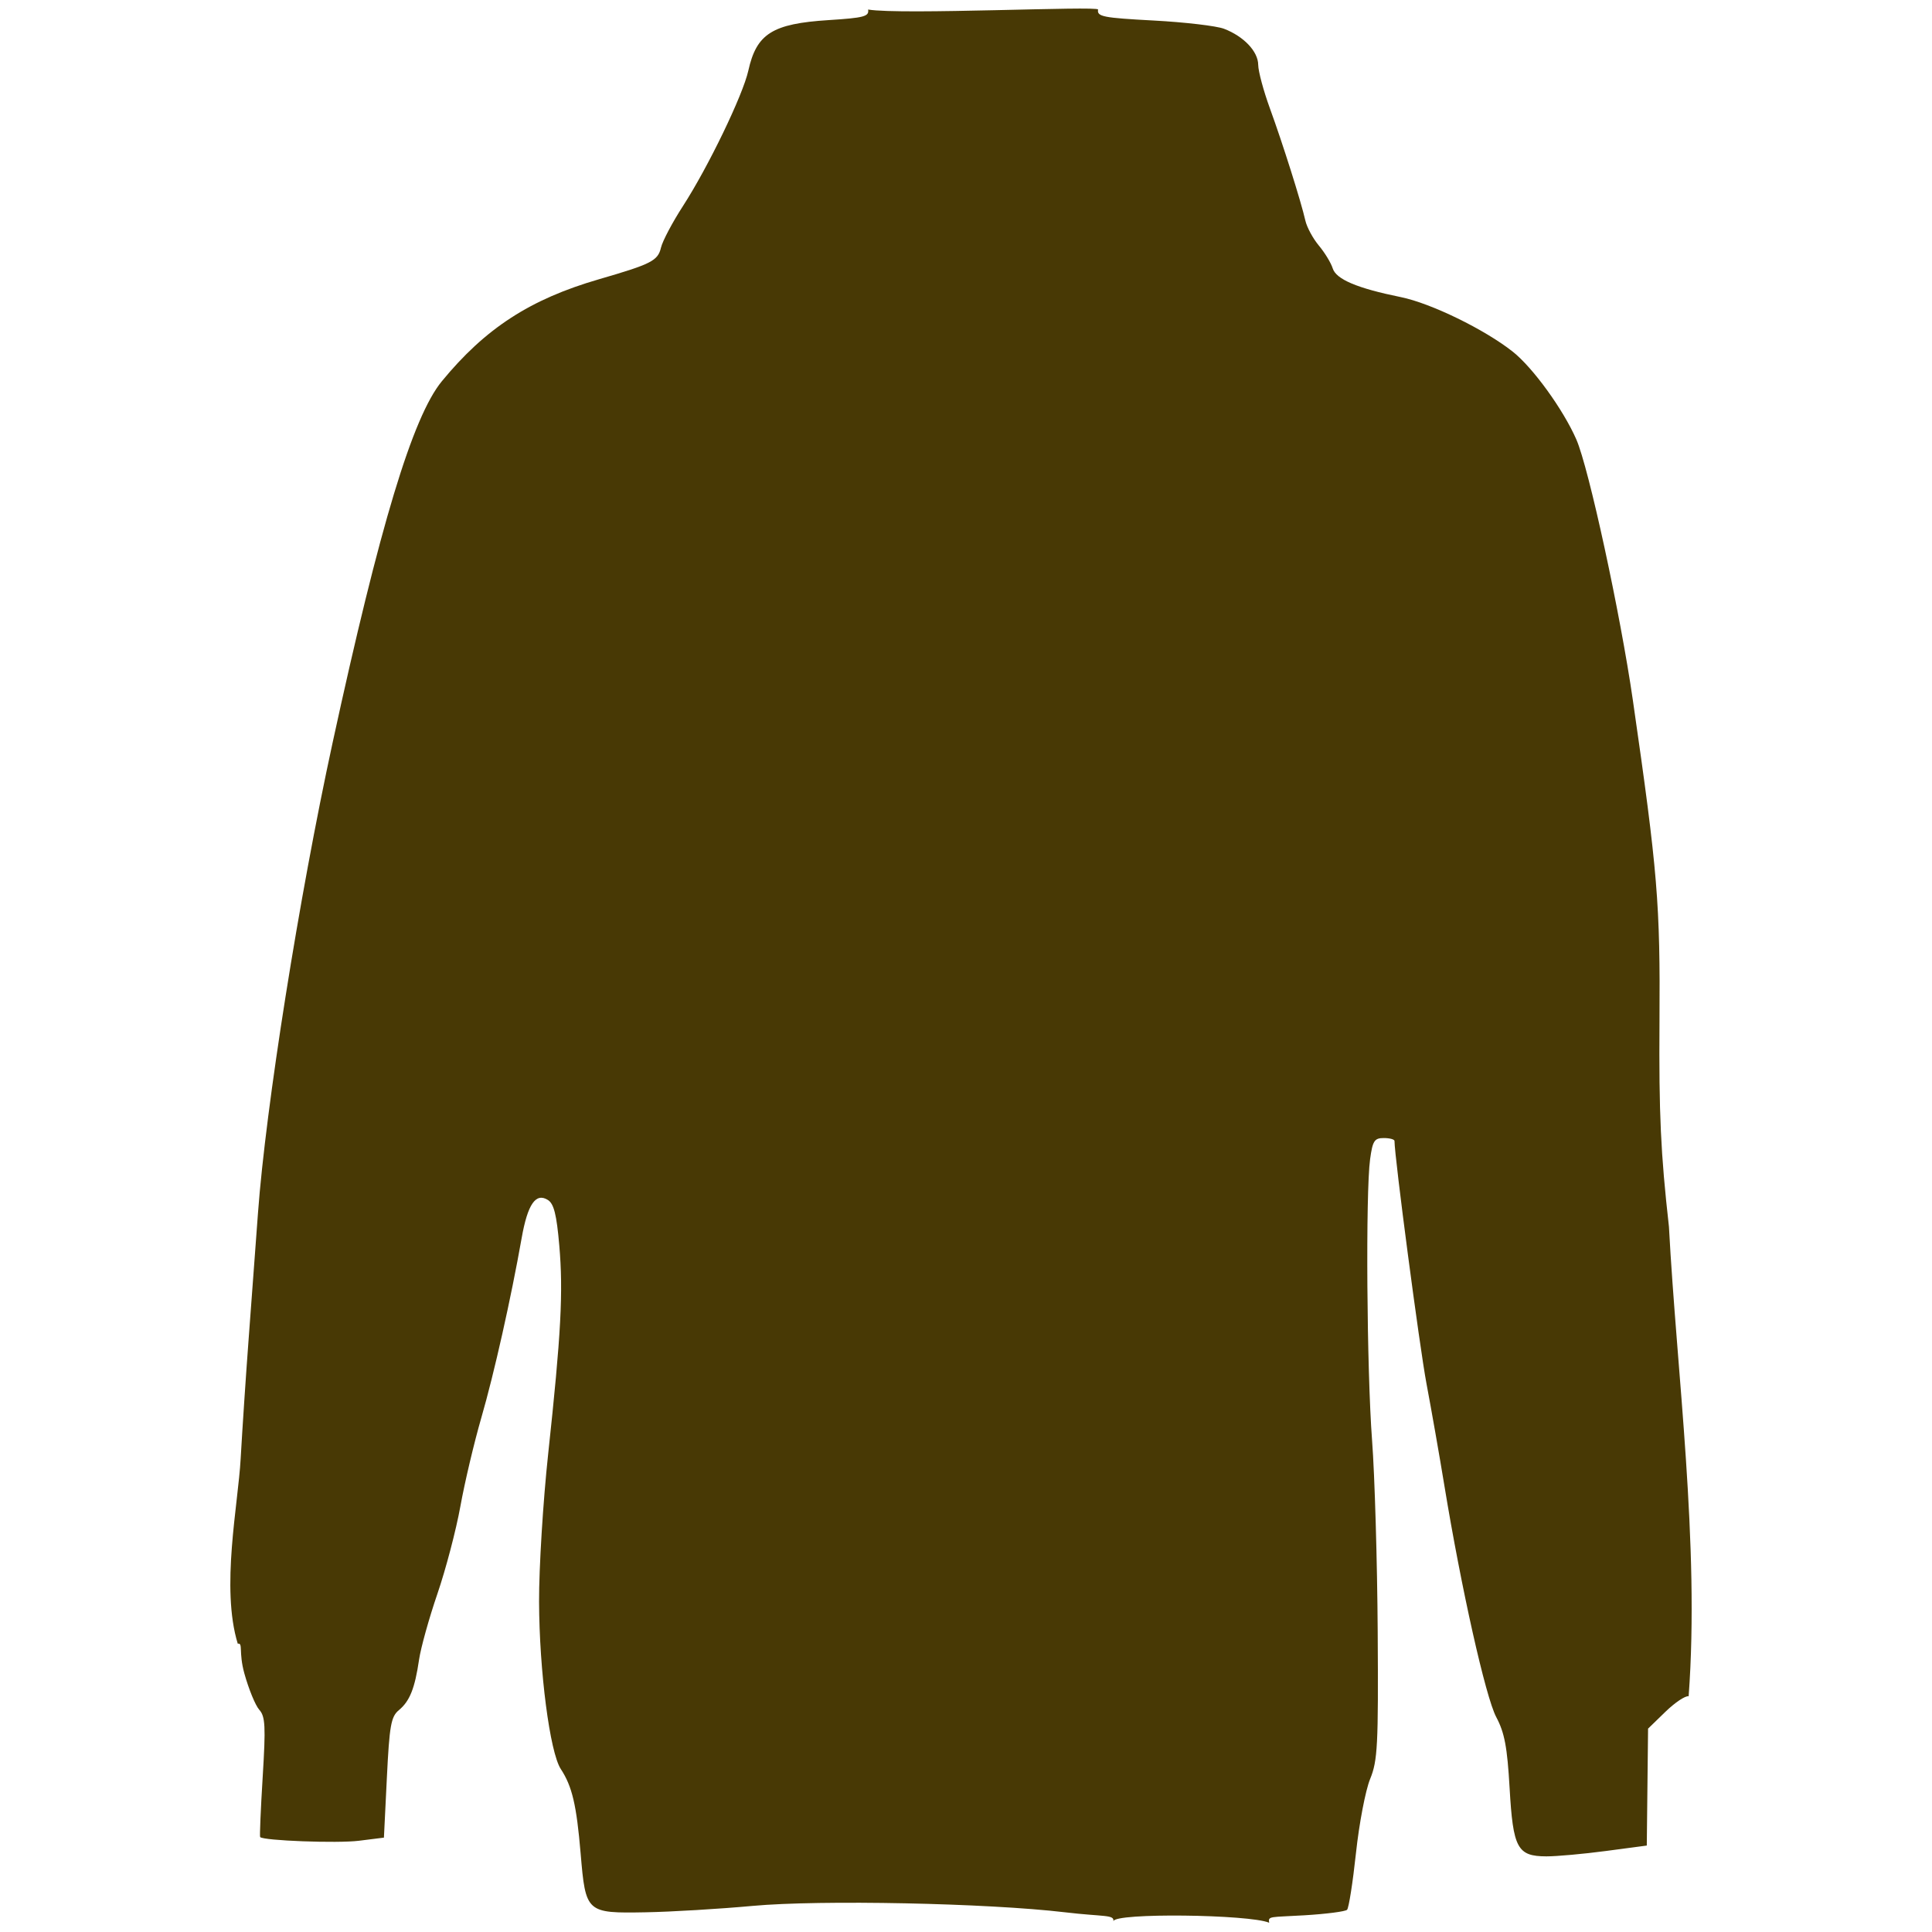 <?xml version="1.0" encoding="UTF-8" standalone="no"?>
<!-- Created with Inkscape (http://www.inkscape.org/) -->

<svg
   xmlns:dc="http://purl.org/dc/elements/1.1/"
   xmlns:cc="http://creativecommons.org/ns#"
   xmlns:rdf="http://www.w3.org/1999/02/22-rdf-syntax-ns#"
   xmlns:svg="http://www.w3.org/2000/svg"
   xmlns="http://www.w3.org/2000/svg"
   xmlns:sodipodi="http://sodipodi.sourceforge.net/DTD/sodipodi-0.dtd"
   xmlns:inkscape="http://www.inkscape.org/namespaces/inkscape"
   id="svg2999"
   version="1.1"
   inkscape:version="0.48.2 r9819"
   width="425"
   height="425"
   sodipodi:docname="hooded.svg">
  <defs
     id="defs3003" />
  <sodipodi:namedview
     pagecolor="#ffffff"
     bordercolor="#666666"
     borderopacity="1"
     objecttolerance="10"
     gridtolerance="10"
     guidetolerance="10"
     inkscape:pageopacity="0"
     inkscape:pageshadow="2"
     inkscape:window-width="1920"
     inkscape:window-height="1018"
     id="namedview3001"
     showgrid="false"
     inkscape:zoom="1.5706089"
     inkscape:cx="209.75553"
     inkscape:cy="213.64213"
     inkscape:window-x="-8"
     inkscape:window-y="-8"
     inkscape:window-maximized="1"
     inkscape:current-layer="svg2999"
     showguides="true"
     inkscape:guide-bbox="true" />
  <path
     inkscape:connector-curvature="0"
     id="path3204"
     d="m 244.918,422.641 c 0.253,-1.507 -2.049,-0.959 -10.661,-1.979 -17.042,-2.018 -53.817,-2.771 -68.677,-1.406 -7.328,0.673 -17.914,1.306 -23.525,1.407 -13.105,0.235 -13.221,0.129 -14.329,-12.951 -0.903,-10.667 -1.862,-14.748 -4.363,-18.564 -2.406,-3.672 -4.73,-21.562 -4.78,-36.802 -0.025,-7.425 0.876,-22.05 2.001,-32.5 2.847,-26.446 3.336,-35.627 2.445,-45.895 -0.588,-6.774 -1.185,-9.154 -2.503,-9.983 -2.666,-1.676 -4.456,0.922 -5.773,8.378 -2.346,13.277 -6.053,29.794 -8.866,39.5 -1.594,5.5 -3.669,14.275 -4.612,19.5 -0.942,5.225 -3.217,13.886 -5.054,19.248 -1.837,5.361 -3.655,11.886 -4.038,14.5 -0.928,6.322 -2.046,9.117 -4.441,11.103 -1.731,1.436 -2.073,3.36 -2.638,14.846 l -0.649,13.197 -5.512,0.689 c -4.729,0.591 -21.018,-0.019 -21.716,-0.813 -0.131,-0.148 0.122,-6.12 0.561,-13.27 0.682,-11.1 0.572,-13.253 -0.751,-14.728 -0.852,-0.951 -2.33,-4.551 -3.285,-8 -1.306,-4.721 -0.225,-6.762 -1.451,-6.541 -3.767,-12.311 0.088,-30.566 0.64,-40.731 0.375,-6.6 1.154,-18.3 1.731,-26 0.577,-7.7 1.511,-20.3 2.077,-28 1.716,-23.365 9.031,-69.471 16.422,-103.5 10.36,-47.697 17.598,-71.651 24.012,-79.464 9.569,-11.656 19.428,-18.058 34.575,-22.452 11.559,-3.353 12.962,-4.069 13.643,-6.961 0.339,-1.443 2.509,-5.548 4.821,-9.123 5.562,-8.599 13.199,-24.419 14.397,-29.822 1.8,-8.119 5.288,-10.314 17.639,-11.103 7.842,-0.501 8.962,-0.8 8.706,-2.325 7.313,1.23 50.68,-0.855 50.588,0 -0.262,1.56 1.06,1.822 12.206,2.416 6.875,0.366 13.85,1.184 15.5,1.817 4.357,1.672 7.497,4.988 7.521,7.942 0.012,1.417 1.17,5.726 2.575,9.576 2.803,7.682 6.846,20.475 7.797,24.673 0.333,1.47 1.669,3.945 2.969,5.5 1.3,1.555 2.671,3.81 3.047,5.012 0.756,2.417 5.411,4.382 14.989,6.327 6.604,1.341 18.449,7.116 24.618,12.001 4.437,3.515 11.108,12.726 13.989,19.317 2.738,6.264 9.671,38.247 12.426,57.322 5.471,37.882 6.04,44.747 5.863,70.848 -0.137,20.165 0.265,28.868 2.078,45 1.71,32.05 6.801,69.918 4.336,103.294 -0.71,-0.162 -3.009,1.374 -5.109,3.413 l -3.818,3.707 -0.141,12.861 -0.141,12.861 -9,1.195 c -4.95,0.657 -10.843,1.189 -13.095,1.181 -6.383,-0.021 -7.323,-1.766 -8.081,-15.013 -0.517,-9.038 -1.108,-12.178 -2.943,-15.629 -2.334,-4.39 -7.709,-28.379 -11.399,-50.871 -1.083,-6.6 -2.859,-16.725 -3.948,-22.5 -1.522,-8.071 -7.033,-49.888 -7.033,-53.364 0,-0.35 -1.064,-0.636 -2.364,-0.636 -2.054,0 -2.447,0.608 -3,4.64 -1.006,7.339 -0.733,46.477 0.432,61.86 0.583,7.7 1.139,26.6 1.237,42 0.159,25.174 -0.009,28.454 -1.668,32.5 -1.015,2.475 -2.415,9.805 -3.112,16.288 -0.697,6.483 -1.578,12.099 -1.958,12.478 -0.38,0.38 -4.6,0.925 -9.379,1.212 -7.562,0.454 -8.014,0.112 -7.758,1.635 -4.293,-1.84 -34.146,-2.231 -34.269,-0.318 z"
     style="fill:#483905"
     sodipodi:nodetypes="csssssssssssssssscscsssccsssssssssccssssssssssssccscccssssssssssscssscc" />
</svg>

